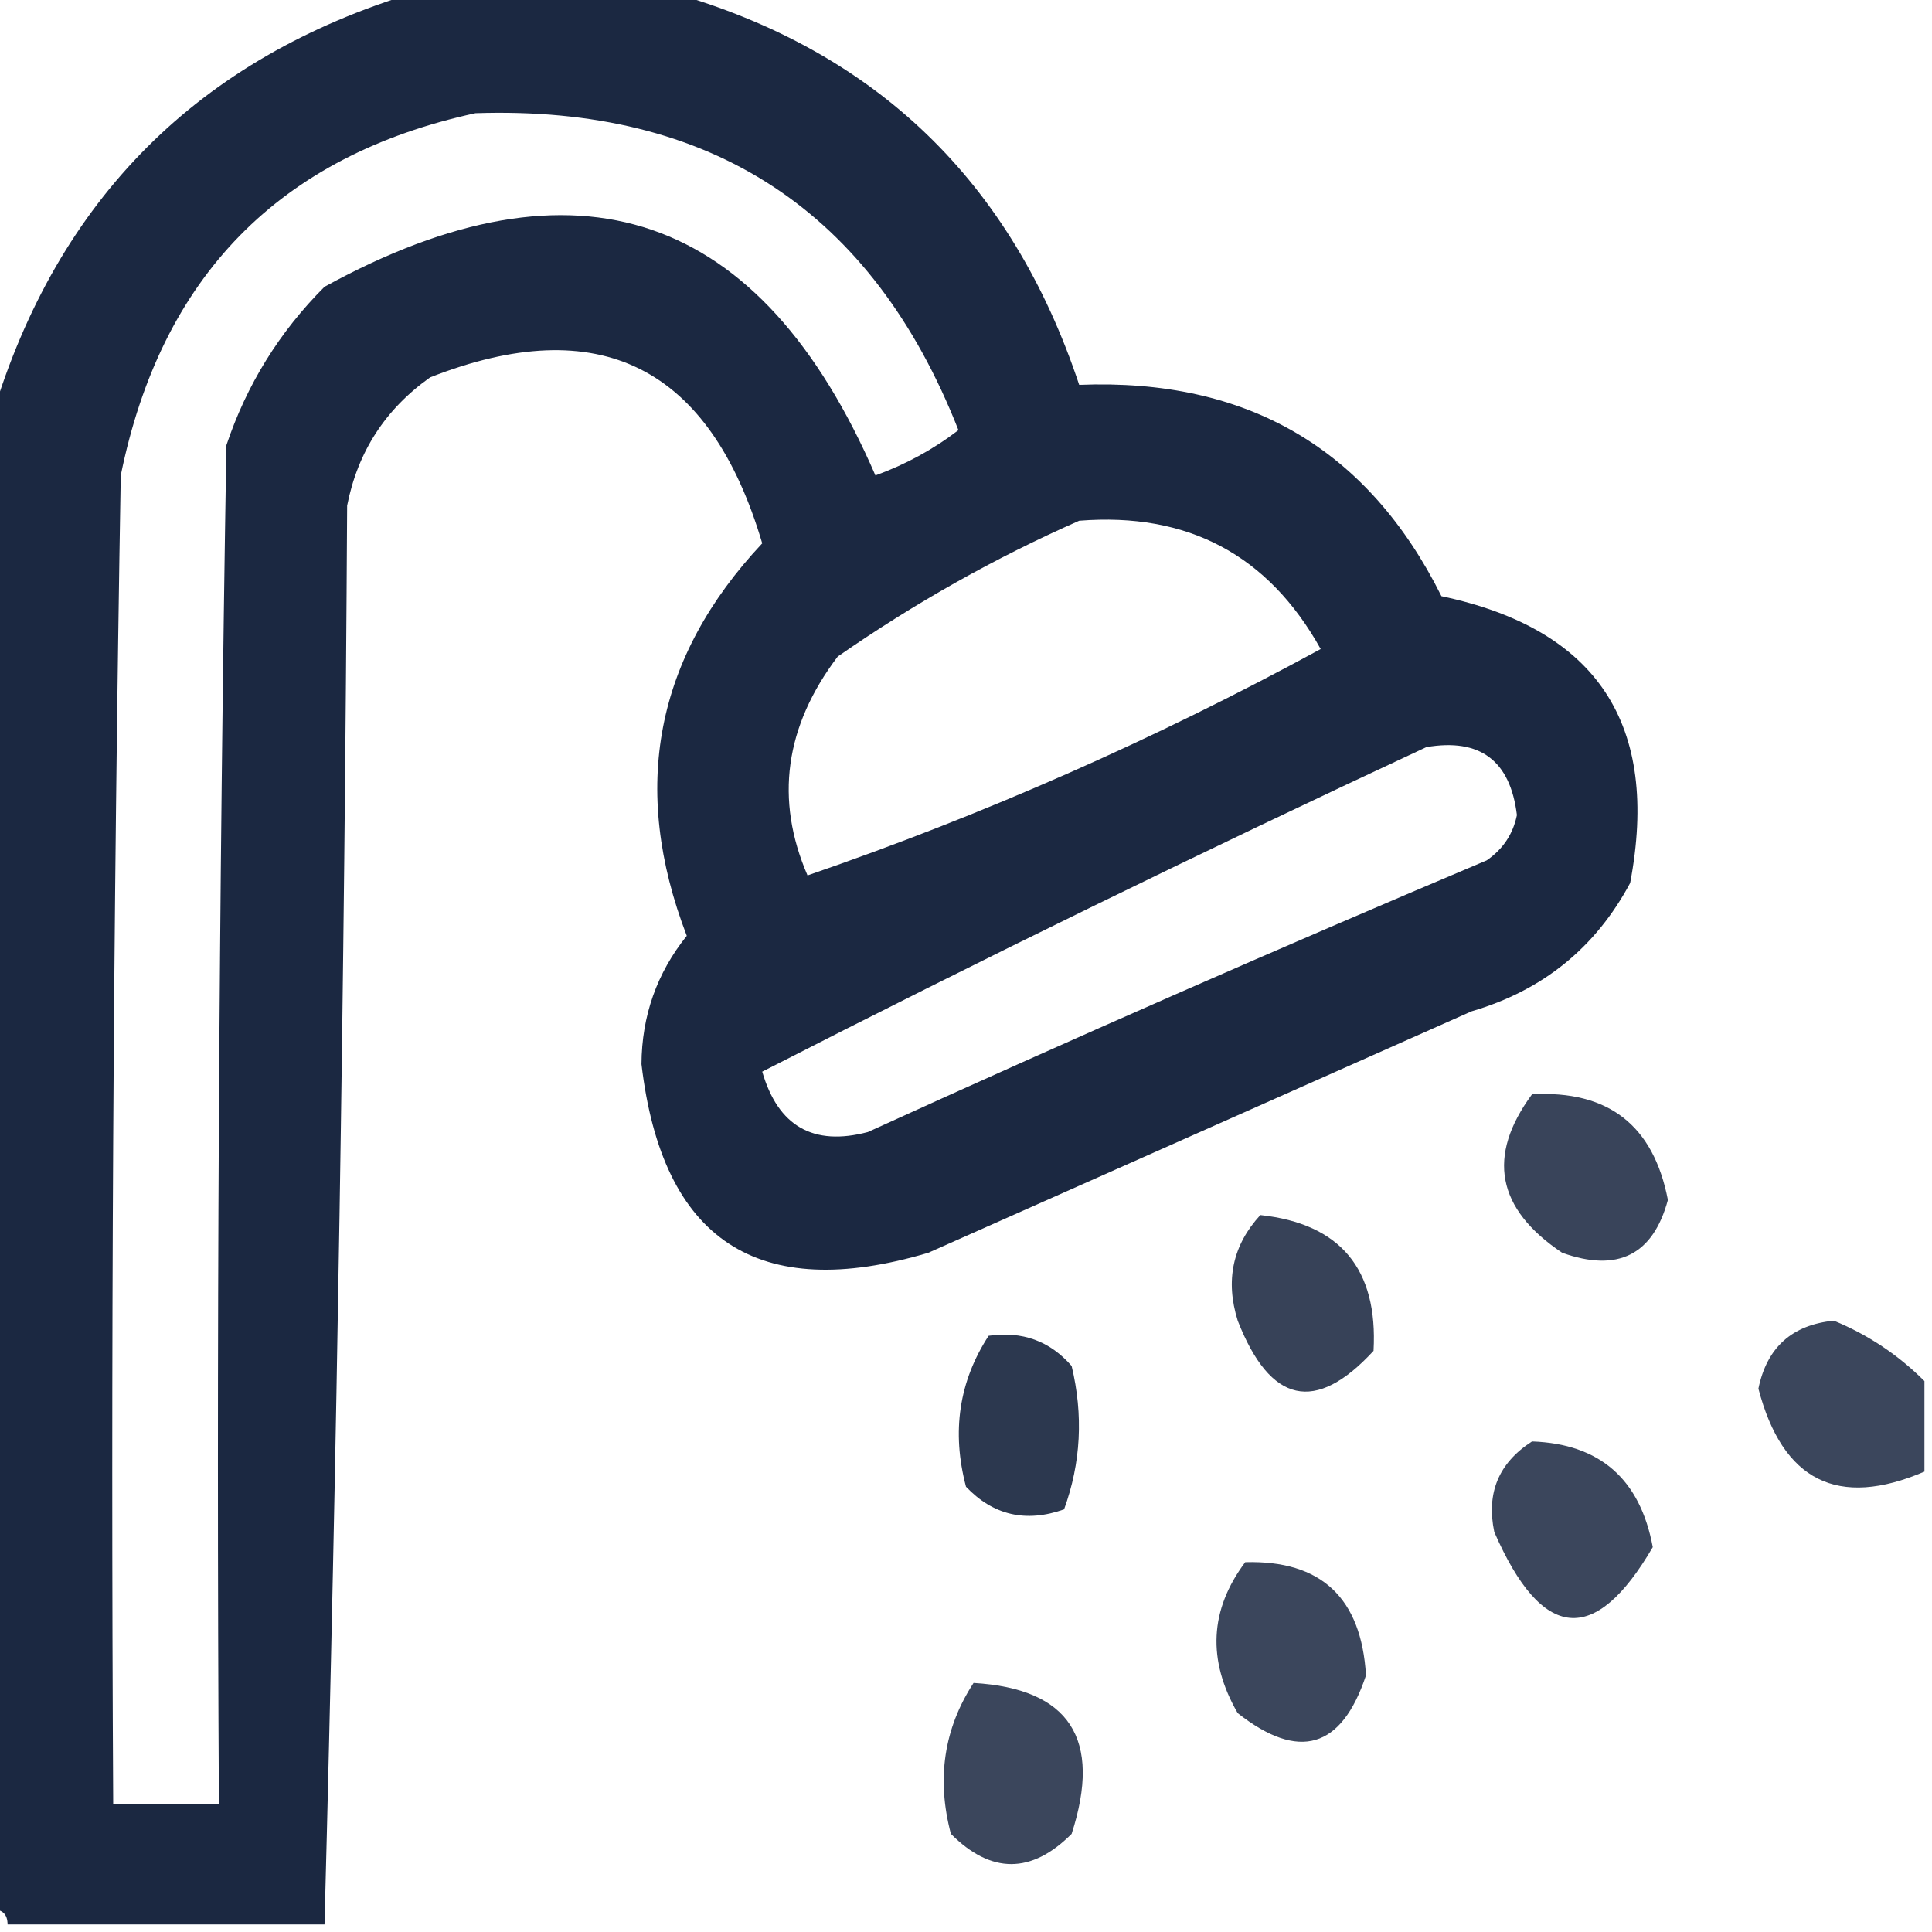 <svg width="34" height="34" viewBox="0 0 34 34" fill="none" xmlns="http://www.w3.org/2000/svg">
<g clip-path="url(#clip0_94_141)">
<path opacity="0.893" fill-rule="evenodd" clip-rule="evenodd" d="M7.305 -0.133C8.81 -0.133 10.315 -0.133 11.82 -0.133C15.412 0.89 17.802 3.192 18.992 6.773C21.946 6.655 24.071 7.894 25.367 10.492C28.11 11.07 29.217 12.752 28.688 15.539C28.079 16.678 27.149 17.431 25.898 17.797C22.711 19.213 19.523 20.63 16.336 22.047C13.337 22.938 11.654 21.831 11.289 18.727C11.294 17.877 11.56 17.124 12.086 16.469C11.087 13.871 11.53 11.569 13.414 9.562C12.493 6.446 10.545 5.472 7.57 6.641C6.782 7.199 6.295 7.951 6.109 8.898C6.063 17.24 5.93 25.563 5.711 33.867C3.852 33.867 1.992 33.867 0.133 33.867C0.133 33.69 0.044 33.602 -0.133 33.602C-0.133 24.836 -0.133 16.07 -0.133 7.305C1.018 3.497 3.497 1.018 7.305 -0.133ZM8.367 1.992C12.518 1.853 15.351 3.713 16.867 7.57C16.421 7.911 15.934 8.176 15.406 8.367C13.391 3.711 10.159 2.604 5.711 5.047C4.917 5.841 4.341 6.771 3.984 7.836C3.852 15.804 3.807 23.773 3.852 31.742C3.232 31.742 2.612 31.742 1.992 31.742C1.948 23.95 1.992 16.158 2.125 8.367C2.837 4.866 4.918 2.741 8.367 1.992ZM18.992 9.164C20.902 9.012 22.318 9.764 23.242 11.422C20.318 13.014 17.307 14.342 14.211 15.406C13.634 14.07 13.811 12.786 14.742 11.555C16.098 10.612 17.515 9.815 18.992 9.164ZM25.102 13.148C26.047 12.987 26.578 13.385 26.695 14.344C26.627 14.679 26.449 14.944 26.164 15.141C22.512 16.683 18.882 18.276 15.273 19.922C14.313 20.175 13.693 19.821 13.414 18.859C17.285 16.879 21.181 14.976 25.102 13.148Z" fill="#000F2B"/>
<path opacity="0.774" fill-rule="evenodd" clip-rule="evenodd" d="M26.961 19.258C28.302 19.183 29.099 19.803 29.352 21.117C29.09 22.086 28.47 22.396 27.492 22.047C26.337 21.274 26.16 20.345 26.961 19.258Z" fill="#000F2B"/>
<path opacity="0.782" fill-rule="evenodd" clip-rule="evenodd" d="M22.18 21.383C23.587 21.535 24.252 22.331 24.172 23.773C23.151 24.882 22.354 24.705 21.782 23.242C21.56 22.533 21.693 21.913 22.18 21.383Z" fill="#000F2B"/>
<path opacity="0.767" fill-rule="evenodd" clip-rule="evenodd" d="M33.867 24.305C33.867 24.836 33.867 25.367 33.867 25.898C32.344 26.55 31.37 26.063 30.945 24.438C31.094 23.713 31.537 23.315 32.273 23.242C32.875 23.49 33.406 23.844 33.867 24.305Z" fill="#000F2B"/>
<path opacity="0.827" fill-rule="evenodd" clip-rule="evenodd" d="M17.398 23.508C17.989 23.422 18.476 23.599 18.859 24.039C19.067 24.905 19.023 25.746 18.726 26.562C18.056 26.8 17.48 26.668 17 26.164C16.744 25.195 16.877 24.309 17.398 23.508Z" fill="#000F2B"/>
<path opacity="0.766" fill-rule="evenodd" clip-rule="evenodd" d="M26.961 25.367C28.155 25.409 28.863 26.029 29.086 27.227C28.067 28.975 27.137 28.887 26.297 26.961C26.153 26.275 26.374 25.744 26.961 25.367Z" fill="#000F2B"/>
<path opacity="0.766" fill-rule="evenodd" clip-rule="evenodd" d="M21.914 27.492C23.25 27.455 23.958 28.119 24.039 29.484C23.611 30.775 22.858 30.996 21.781 30.148C21.243 29.215 21.287 28.33 21.914 27.492Z" fill="#000F2B"/>
<path opacity="0.767" fill-rule="evenodd" clip-rule="evenodd" d="M17.133 29.617C18.824 29.716 19.399 30.602 18.859 32.273C18.151 32.982 17.442 32.982 16.734 32.273C16.478 31.304 16.611 30.419 17.133 29.617Z" fill="#000F2B"/>
</g>
<defs>
<clipPath id="clip0_94_141">
<rect width="34" height="34" fill="white"/>
</clipPath>
</defs>
</svg>
